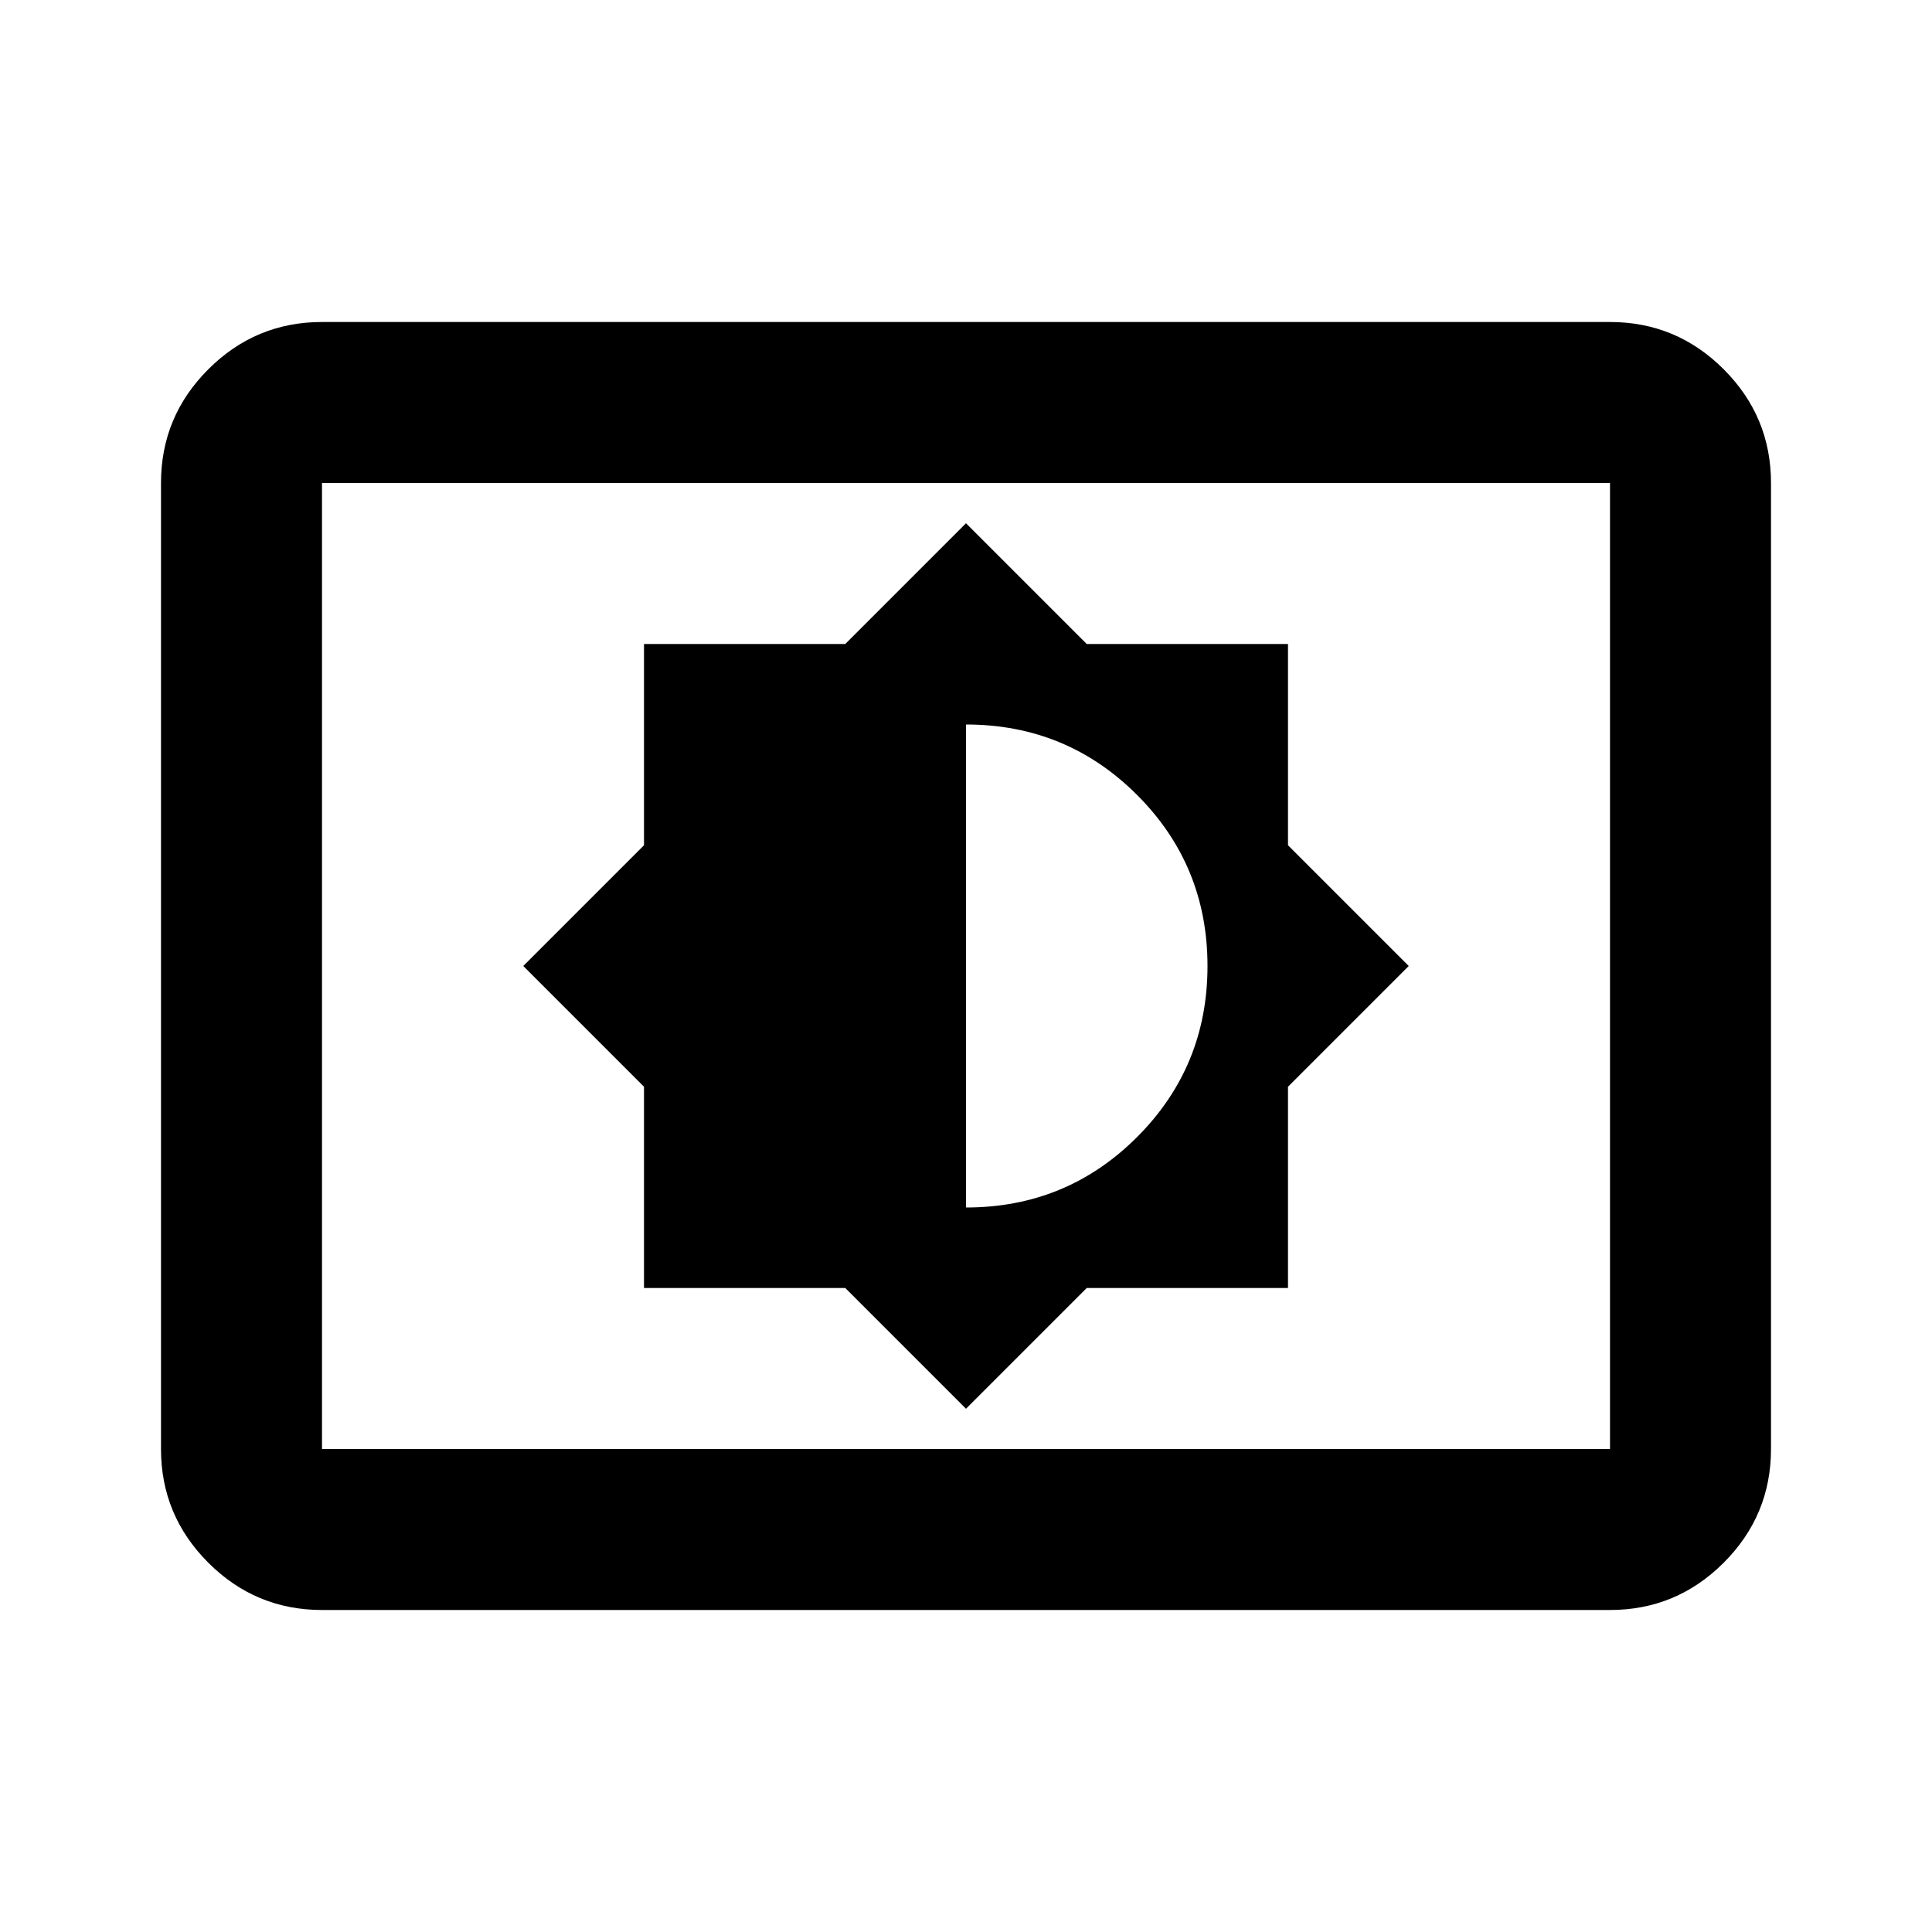 <svg xmlns="http://www.w3.org/2000/svg" viewBox="0 -960 960 960"><path d="m480-260 60-60h100v-100l60-60-60-60v-100H540l-60-60-60 60H320v100l-60 60 60 60v100h100l60 60Zm0-100v-240q50 0 85 35t35 85q0 50-35 85t-85 35ZM160-160q-33 0-56.5-23.5T80-240v-480q0-33 23.5-56.5T160-800h640q33 0 56.5 23.5T880-720v480q0 33-23.5 56.5T800-160H160Zm0-80h640v-480H160v480Zm0 0v-480 480Z"/></svg>